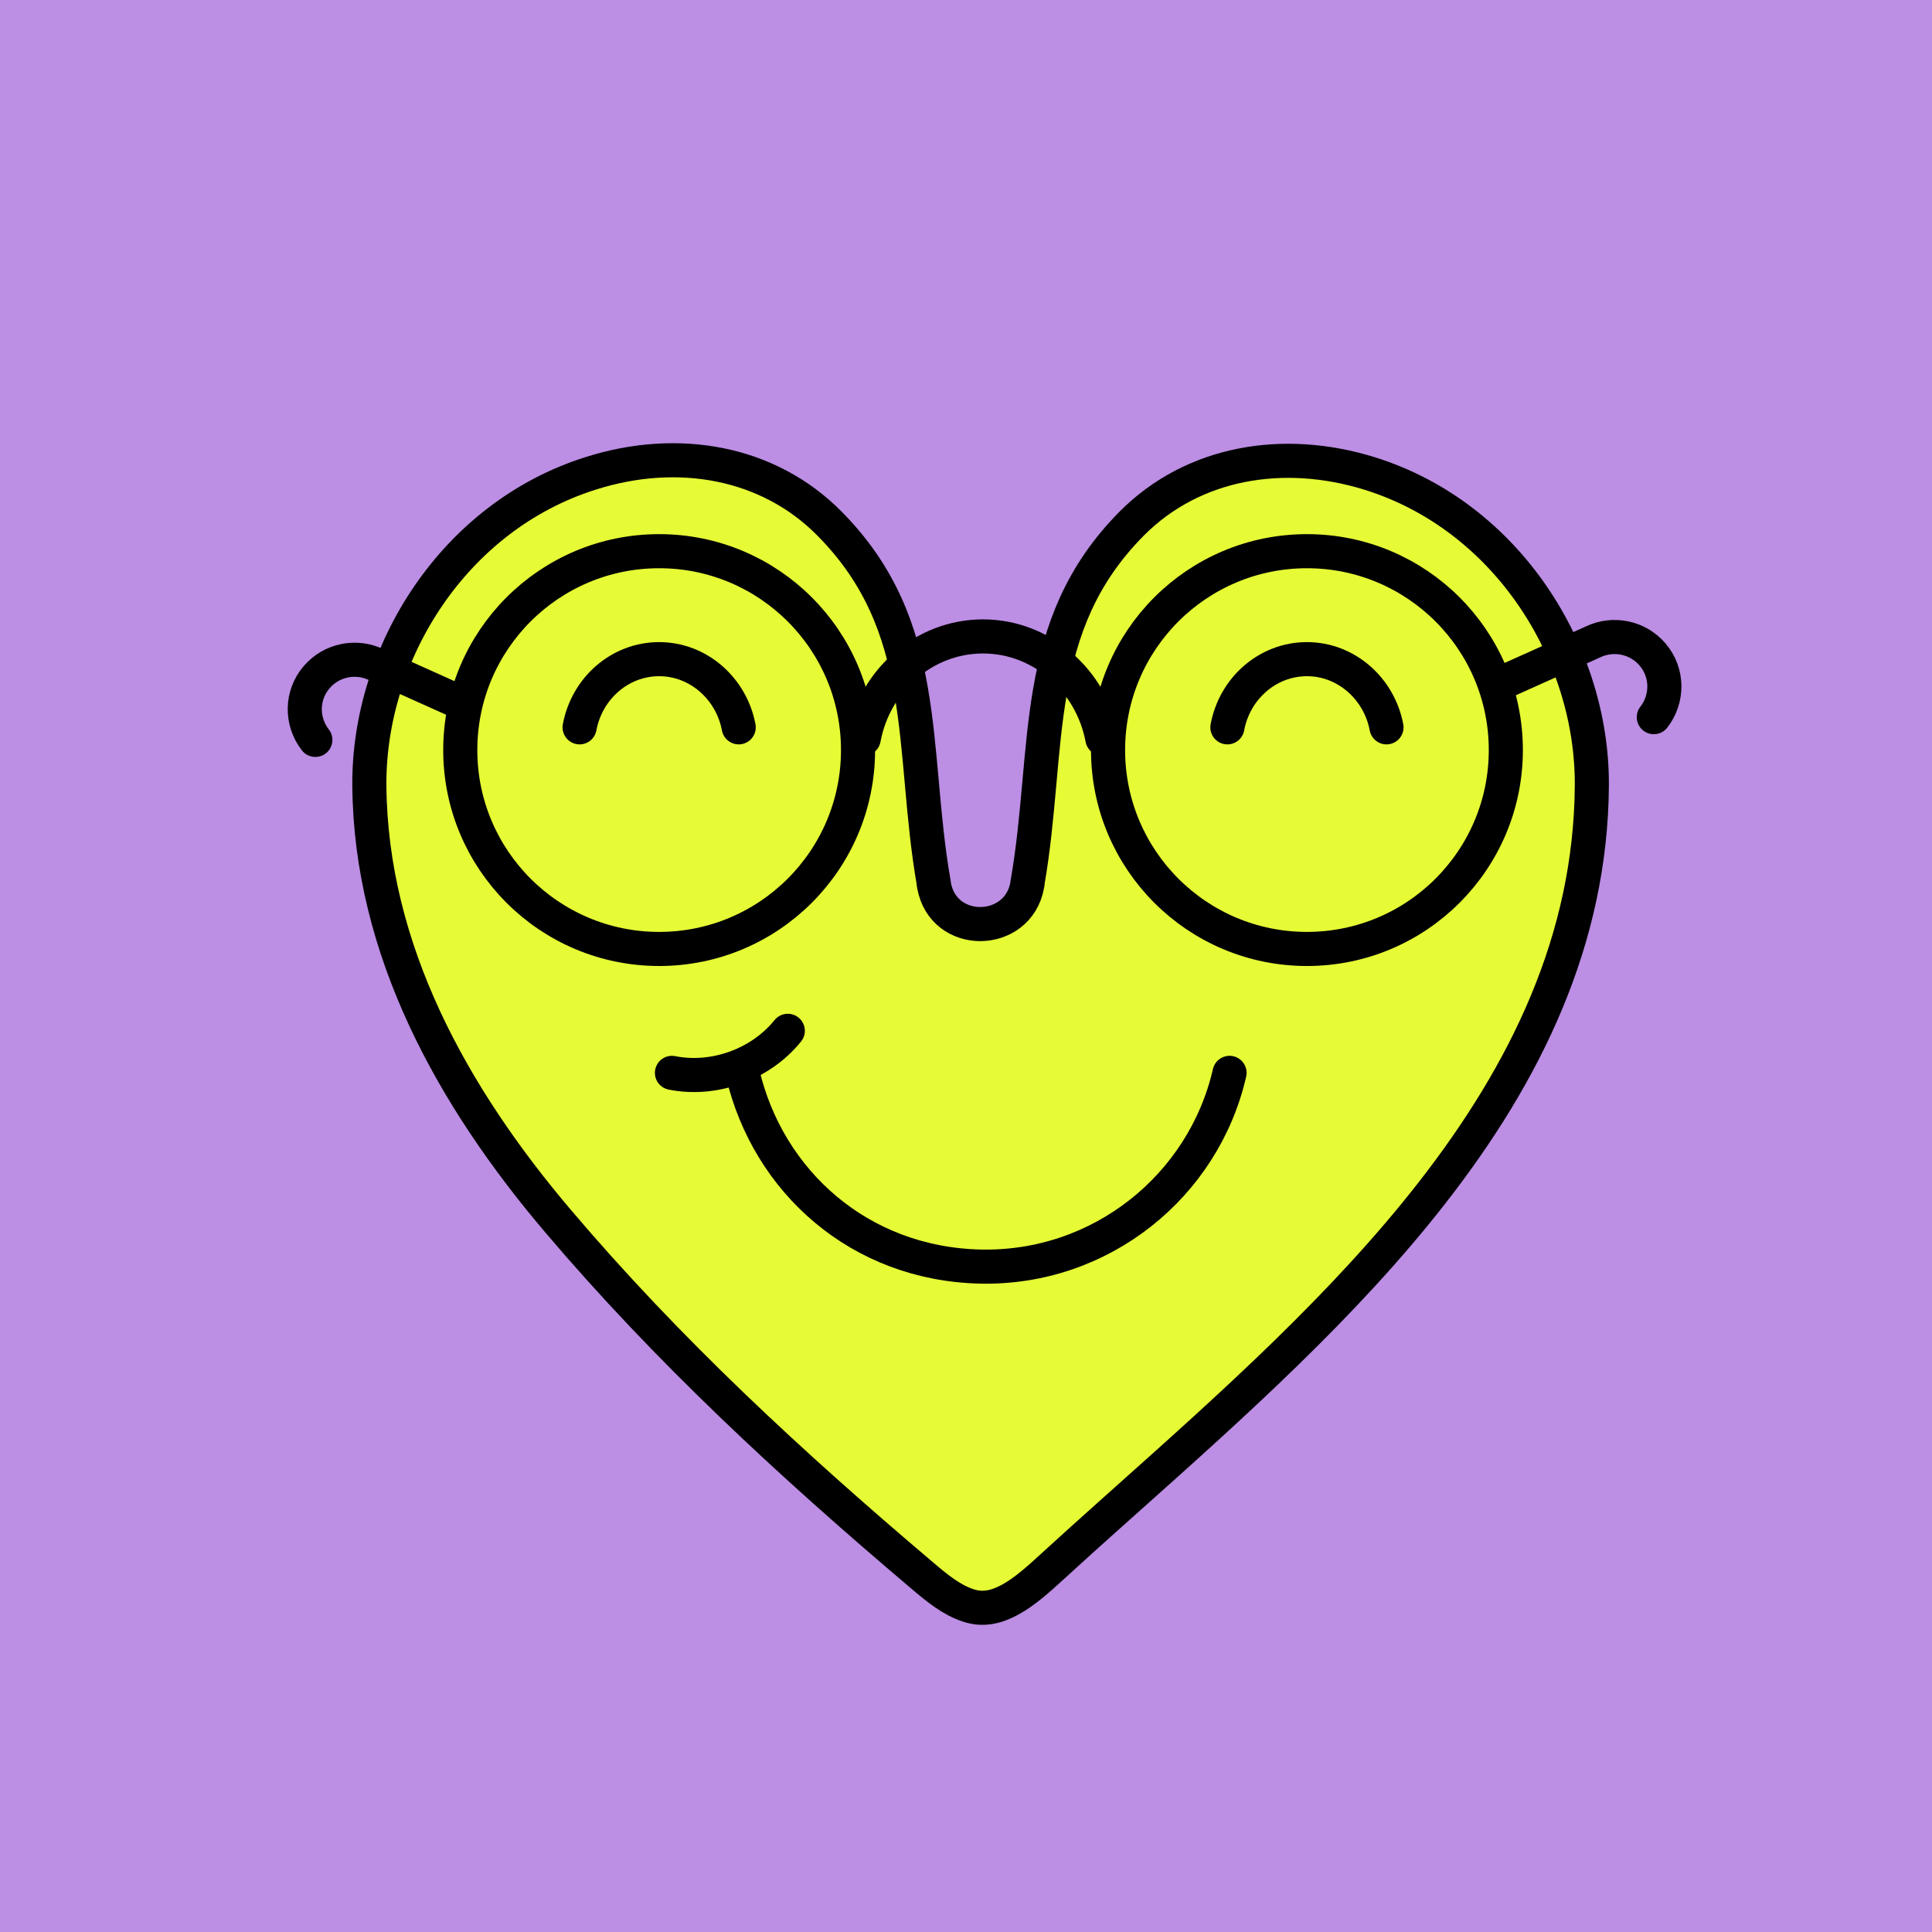 <svg width="170" height="170" viewBox="0 0 170 170" fill="none" xmlns="http://www.w3.org/2000/svg">
<rect width="170" height="170" fill="#BC8EE4"/>
<path d="M97.312 133.584L97.311 133.582C95.86 134.876 94.438 136.17 93.051 137.432C92.912 137.559 92.773 137.685 92.635 137.81L92.632 137.813C91.394 138.946 90.18 140.049 88.882 140.759C87.631 141.443 86.448 141.681 85.204 141.266L85.196 141.263C83.723 140.781 82.483 139.773 81.039 138.54L81.035 138.536C69.593 128.846 58.743 118.81 49.11 107.455L49.109 107.454C39.818 96.517 32.601 83.573 32.5 69.07C32.435 57.447 39.924 45.432 52.008 41.641L52.012 41.64C59.661 39.219 67.612 40.629 72.986 46.07L72.988 46.072C77.458 50.577 79.244 55.47 80.164 60.75C80.618 63.356 80.858 66.033 81.109 68.829L81.125 69.017C81.376 71.819 81.643 74.732 82.159 77.681V77.751L82.181 77.88C83 82.522 89.584 82.385 90.387 77.883L90.411 77.752V77.681C90.927 74.732 91.193 71.819 91.444 69.017L91.461 68.829C91.711 66.033 91.951 63.356 92.405 60.75C93.326 55.471 95.111 50.578 99.58 46.073C104.952 40.667 112.903 39.286 120.562 41.676C132.646 45.467 140.134 57.481 140.069 69.105C139.985 82.678 134.247 94.396 126.008 104.957C118.29 114.852 108.468 123.622 99.204 131.894C98.571 132.46 97.94 133.023 97.312 133.584Z" fill="#E6FA36" stroke="black" stroke-width="3"/>
<path d="M108.19 94.402C105.91 104.36 96.857 111.69 86.25 111.448C75.642 111.206 67.591 103.979 65.345 94.437" stroke="black" stroke-width="3" stroke-linecap="round" stroke-linejoin="round"/>
<path d="M59.126 94.403C62.719 95.129 66.865 93.746 69.319 90.703" stroke="black" stroke-width="3" stroke-linecap="round" stroke-linejoin="round"/>
<path d="M65 64C64.359 60.59 61.451 58 58 58C54.549 58 51.641 60.564 51 64" fill="#E6FA36"/>
<path d="M65 64C64.359 60.59 61.451 58 58 58C54.549 58 51.641 60.564 51 64" stroke="black" stroke-width="3" stroke-linecap="round" stroke-linejoin="round"/>
<path d="M122 64C121.359 60.59 118.451 58 115 58C111.549 58 108.641 60.564 108 64" fill="#E6FA36"/>
<path d="M122 64C121.359 60.59 118.451 58 115 58C111.549 58 108.641 60.564 108 64" stroke="black" stroke-width="3" stroke-linecap="round" stroke-linejoin="round"/>
<path d="M97 65C96.039 59.885 91.676 56 86.5 56C81.324 56 76.961 59.846 76 65" stroke="black" stroke-width="3" stroke-linecap="round" stroke-linejoin="round"/>
<path d="M145.521 63.105C146.773 61.499 146.787 59.197 145.409 57.589C144.091 56.047 141.923 55.642 140.178 56.48L132.349 59.997" stroke="black" stroke-width="3" stroke-linecap="round" stroke-linejoin="round"/>
<path d="M27.748 65.105C26.496 63.499 26.482 61.197 27.86 59.589C29.178 58.047 31.346 57.642 33.091 58.48L40.92 61.997" stroke="black" stroke-width="3" stroke-linecap="round" stroke-linejoin="round"/>
<circle cx="115" cy="66" r="17.5" stroke="black" stroke-width="3"/>
<circle cx="58" cy="66" r="17.5" stroke="black" stroke-width="3"/>
</svg>
